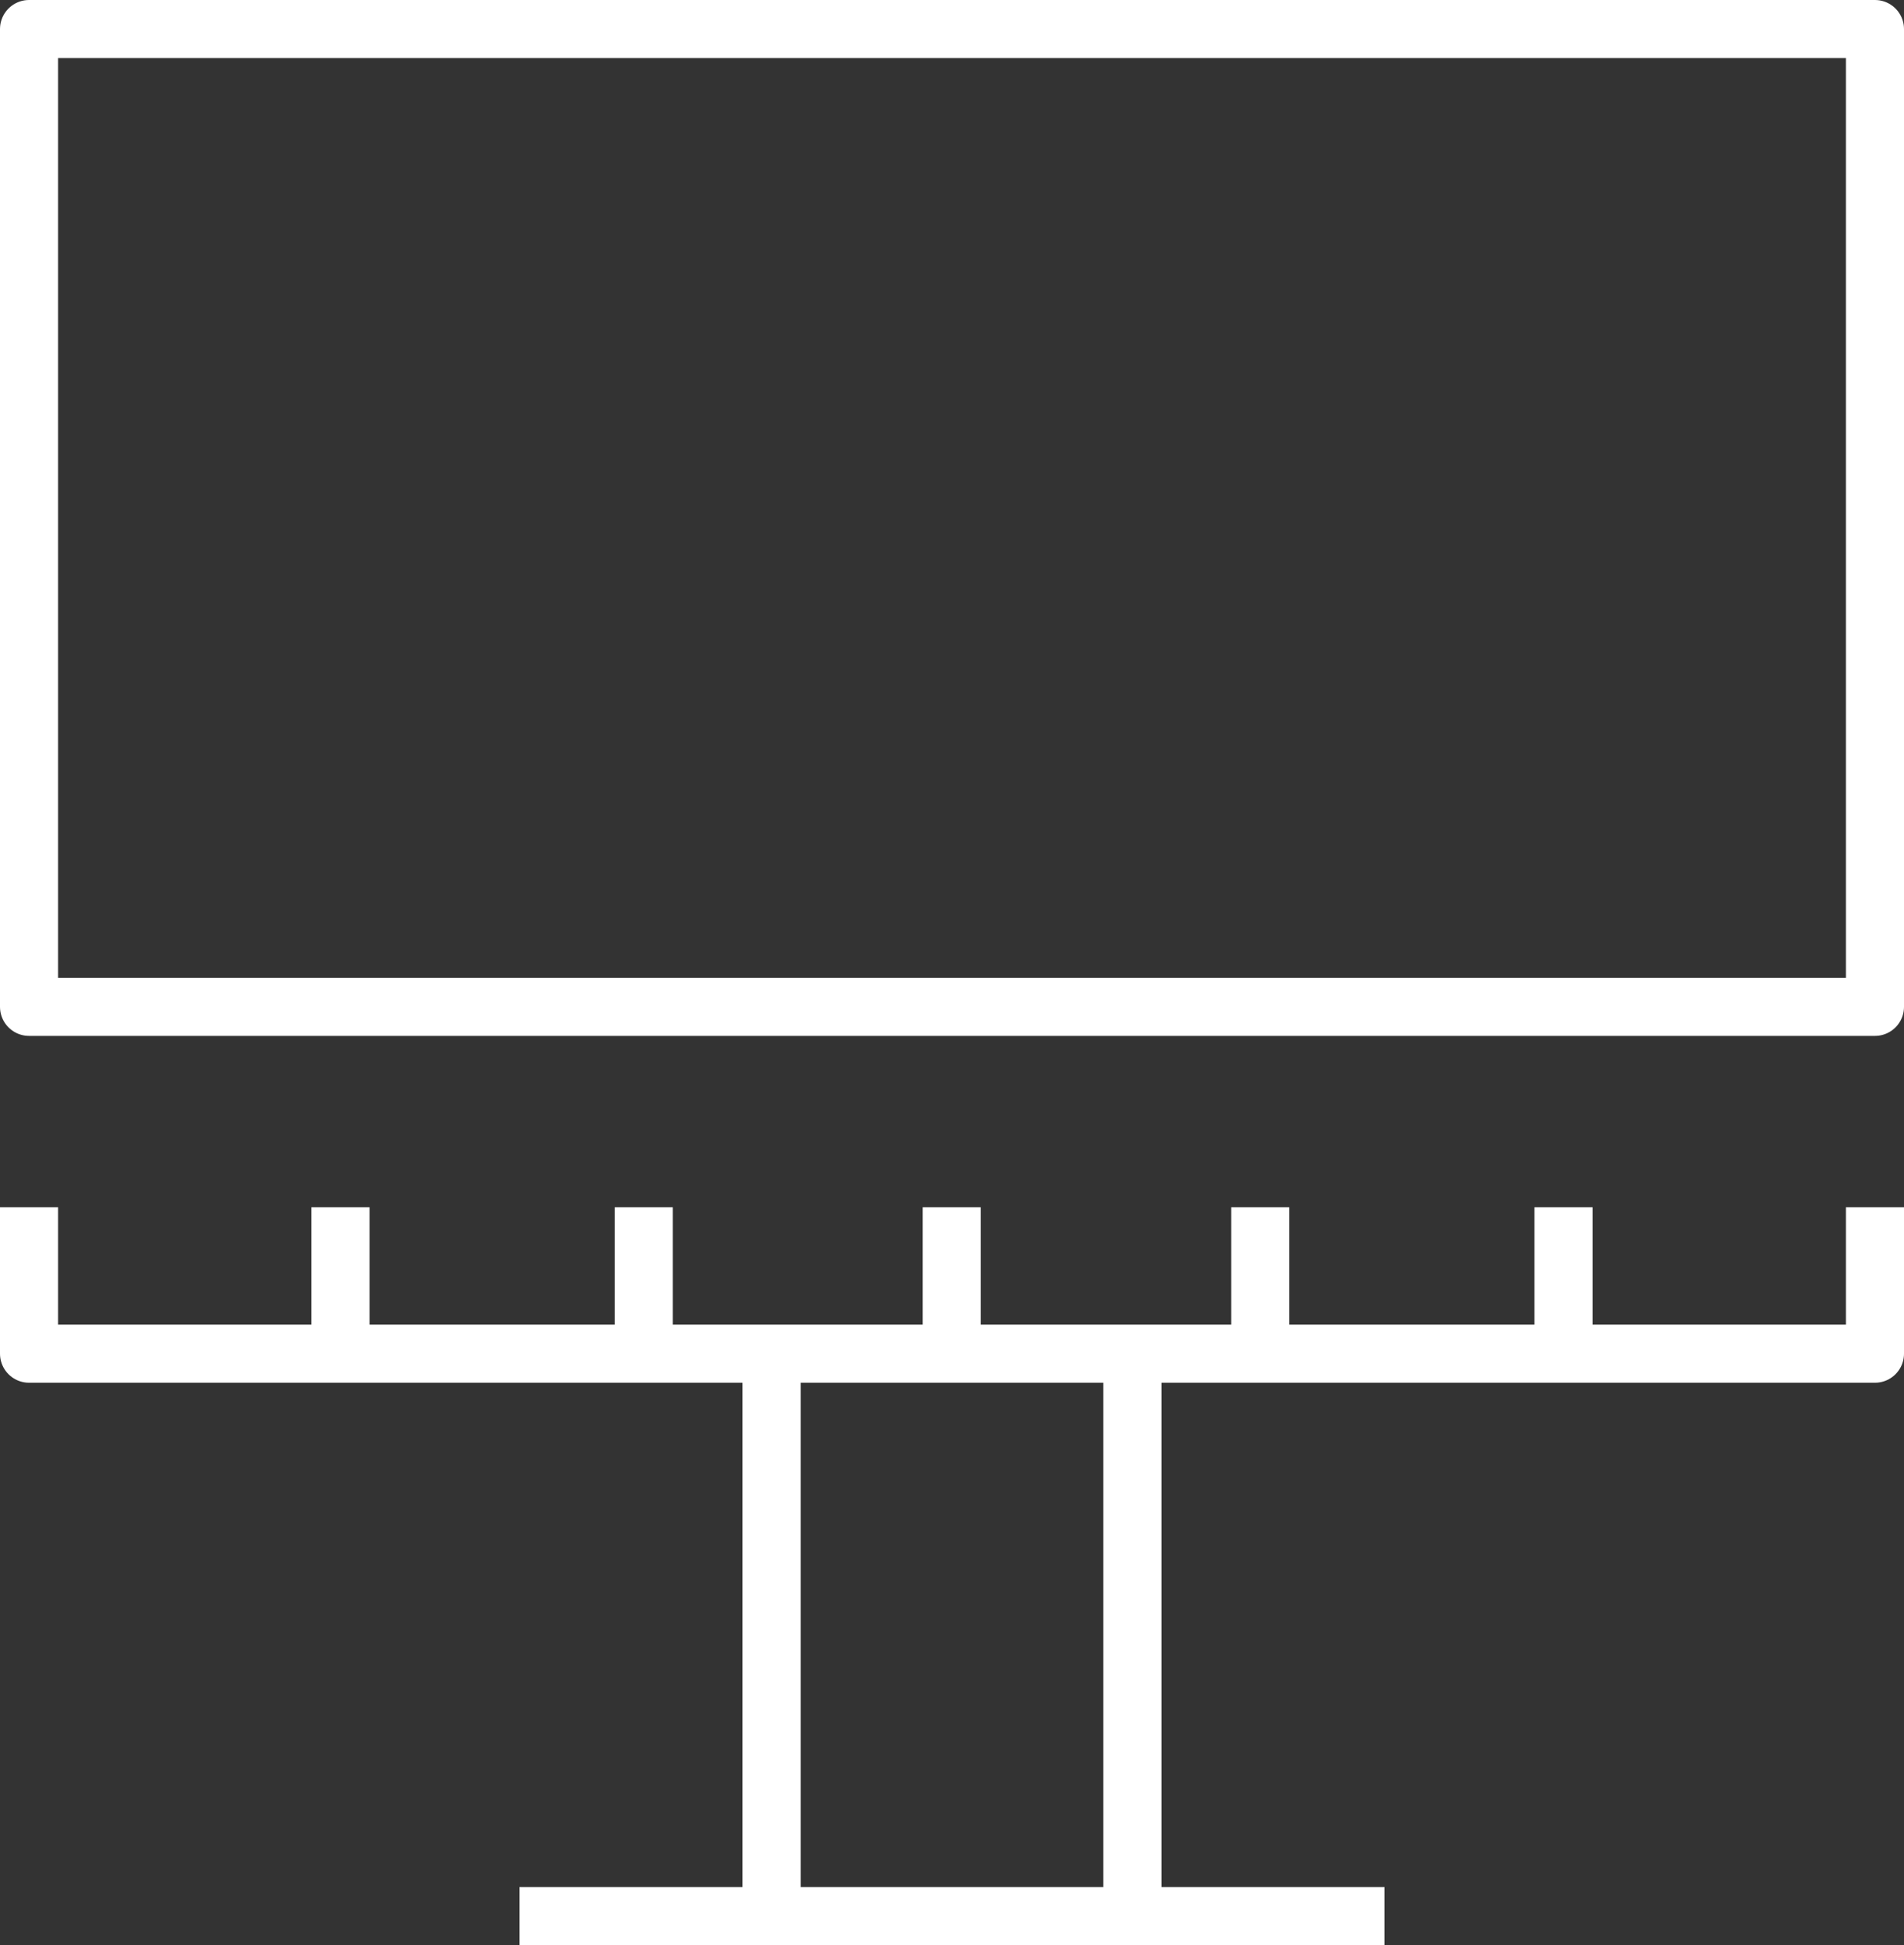<svg xmlns="http://www.w3.org/2000/svg" viewBox="0 0 32.77 33.48"><rect x="0" y="0" width="32.77" height="33.48" fill="#333333" stroke="none"/><defs><style>.cls-1{fill:none;stroke:#fff;stroke-linejoin:round;}</style></defs><title>display</title><g id="Layer_2" data-name="Layer 2"><g id="Layer_1-2" data-name="Layer 1"><rect class="cls-1" x="0.5" y="0.5" width="31.77" height="16.83"/><polyline class="cls-1" points="0.5 20.78 0.5 23.3 32.27 23.3 32.27 20.78"/><line class="cls-1" x1="13.28" y1="23.3" x2="13.28" y2="32.98"/><line class="cls-1" x1="19.49" y1="23.3" x2="19.49" y2="32.98"/><line class="cls-1" x1="5.86" y1="20.78" x2="5.86" y2="23.3"/><line class="cls-1" x1="11.08" y1="20.78" x2="11.08" y2="23.3"/><line class="cls-1" x1="21.69" y1="20.78" x2="21.69" y2="23.3"/><line class="cls-1" x1="16.38" y1="20.78" x2="16.38" y2="23.3"/><line class="cls-1" x1="26.91" y1="20.78" x2="26.91" y2="23.3"/><line class="cls-1" x1="8.94" y1="32.98" x2="23.83" y2="32.98"/></g></g></svg>